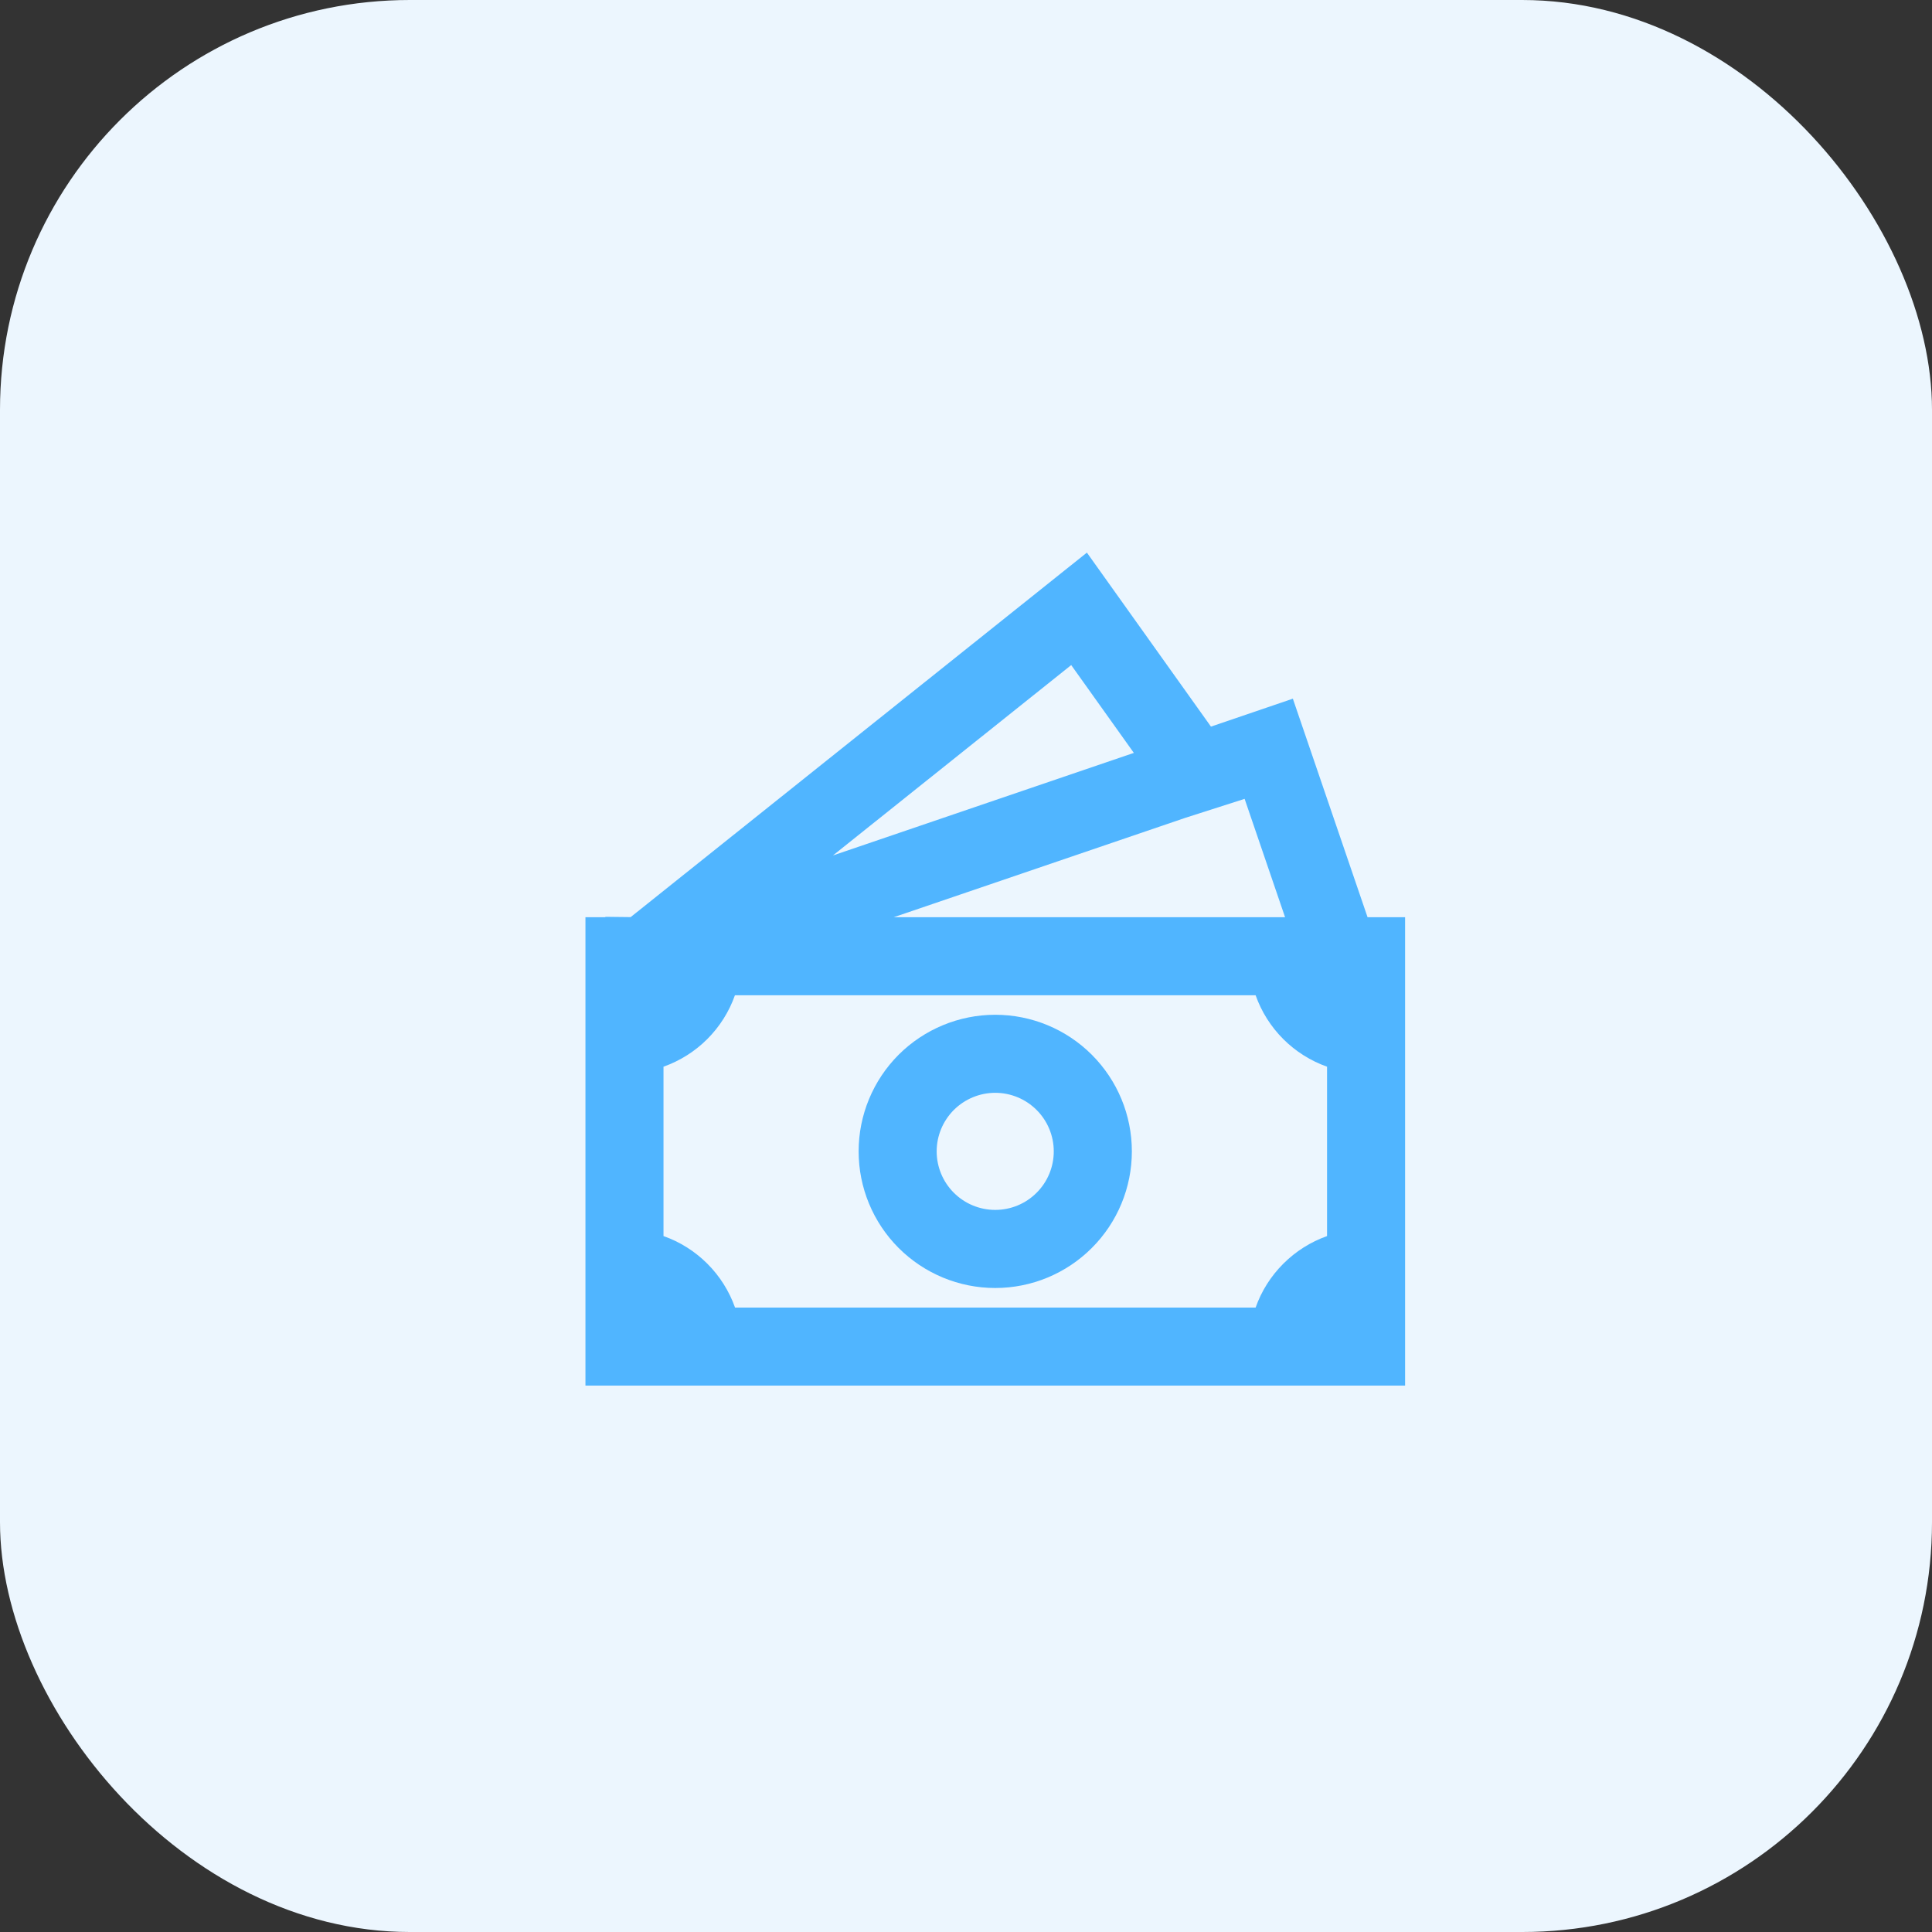 <svg width="33" height="33" viewBox="0 0 33 33" fill="none" xmlns="http://www.w3.org/2000/svg">
<rect x="0" y="0" width="33" height="33" fill="#333333" stroke="none"/>
<rect width="33" height="33" rx="7" fill="#ECF6FE"/>
<path d="M16.999 17.333C16.381 17.333 15.787 17.579 15.349 18.016C14.912 18.454 14.666 19.047 14.666 19.666C14.666 20.285 14.912 20.879 15.349 21.316C15.787 21.754 16.381 22 16.999 22C17.618 22 18.212 21.754 18.649 21.316C19.087 20.879 19.333 20.285 19.333 19.666C19.333 19.047 19.087 18.454 18.649 18.016C18.212 17.579 17.618 17.333 16.999 17.333ZM15.999 19.666C15.999 19.401 16.105 19.147 16.292 18.959C16.48 18.772 16.734 18.666 16.999 18.666C17.265 18.666 17.519 18.772 17.706 18.959C17.894 19.147 17.999 19.401 17.999 19.666C17.999 19.932 17.894 20.186 17.706 20.373C17.519 20.561 17.265 20.666 16.999 20.666C16.734 20.666 16.48 20.561 16.292 20.373C16.105 20.186 15.999 19.932 15.999 19.666Z" fill="#50B5FF"/>
<path d="M20.684 12.411L18.565 9.439L10.772 15.665L10.34 15.66V15.667H10V23.667H24V15.667H23.359L22.083 11.934L20.684 12.411ZM21.95 15.667H15.265L20.244 13.97L21.259 13.645L21.95 15.667ZM19.367 12.86L14.227 14.612L18.297 11.36L19.367 12.86ZM11.333 21.113V18.22C11.615 18.12 11.87 17.959 12.081 17.748C12.292 17.537 12.454 17.281 12.553 17H21.447C21.546 17.281 21.708 17.537 21.919 17.748C22.13 17.959 22.385 18.12 22.667 18.22V21.113C22.385 21.213 22.13 21.375 21.919 21.586C21.708 21.797 21.546 22.052 21.447 22.334H12.555C12.455 22.052 12.293 21.796 12.082 21.585C11.871 21.374 11.615 21.212 11.333 21.113Z" fill="#50B5FF"/>
</svg>
